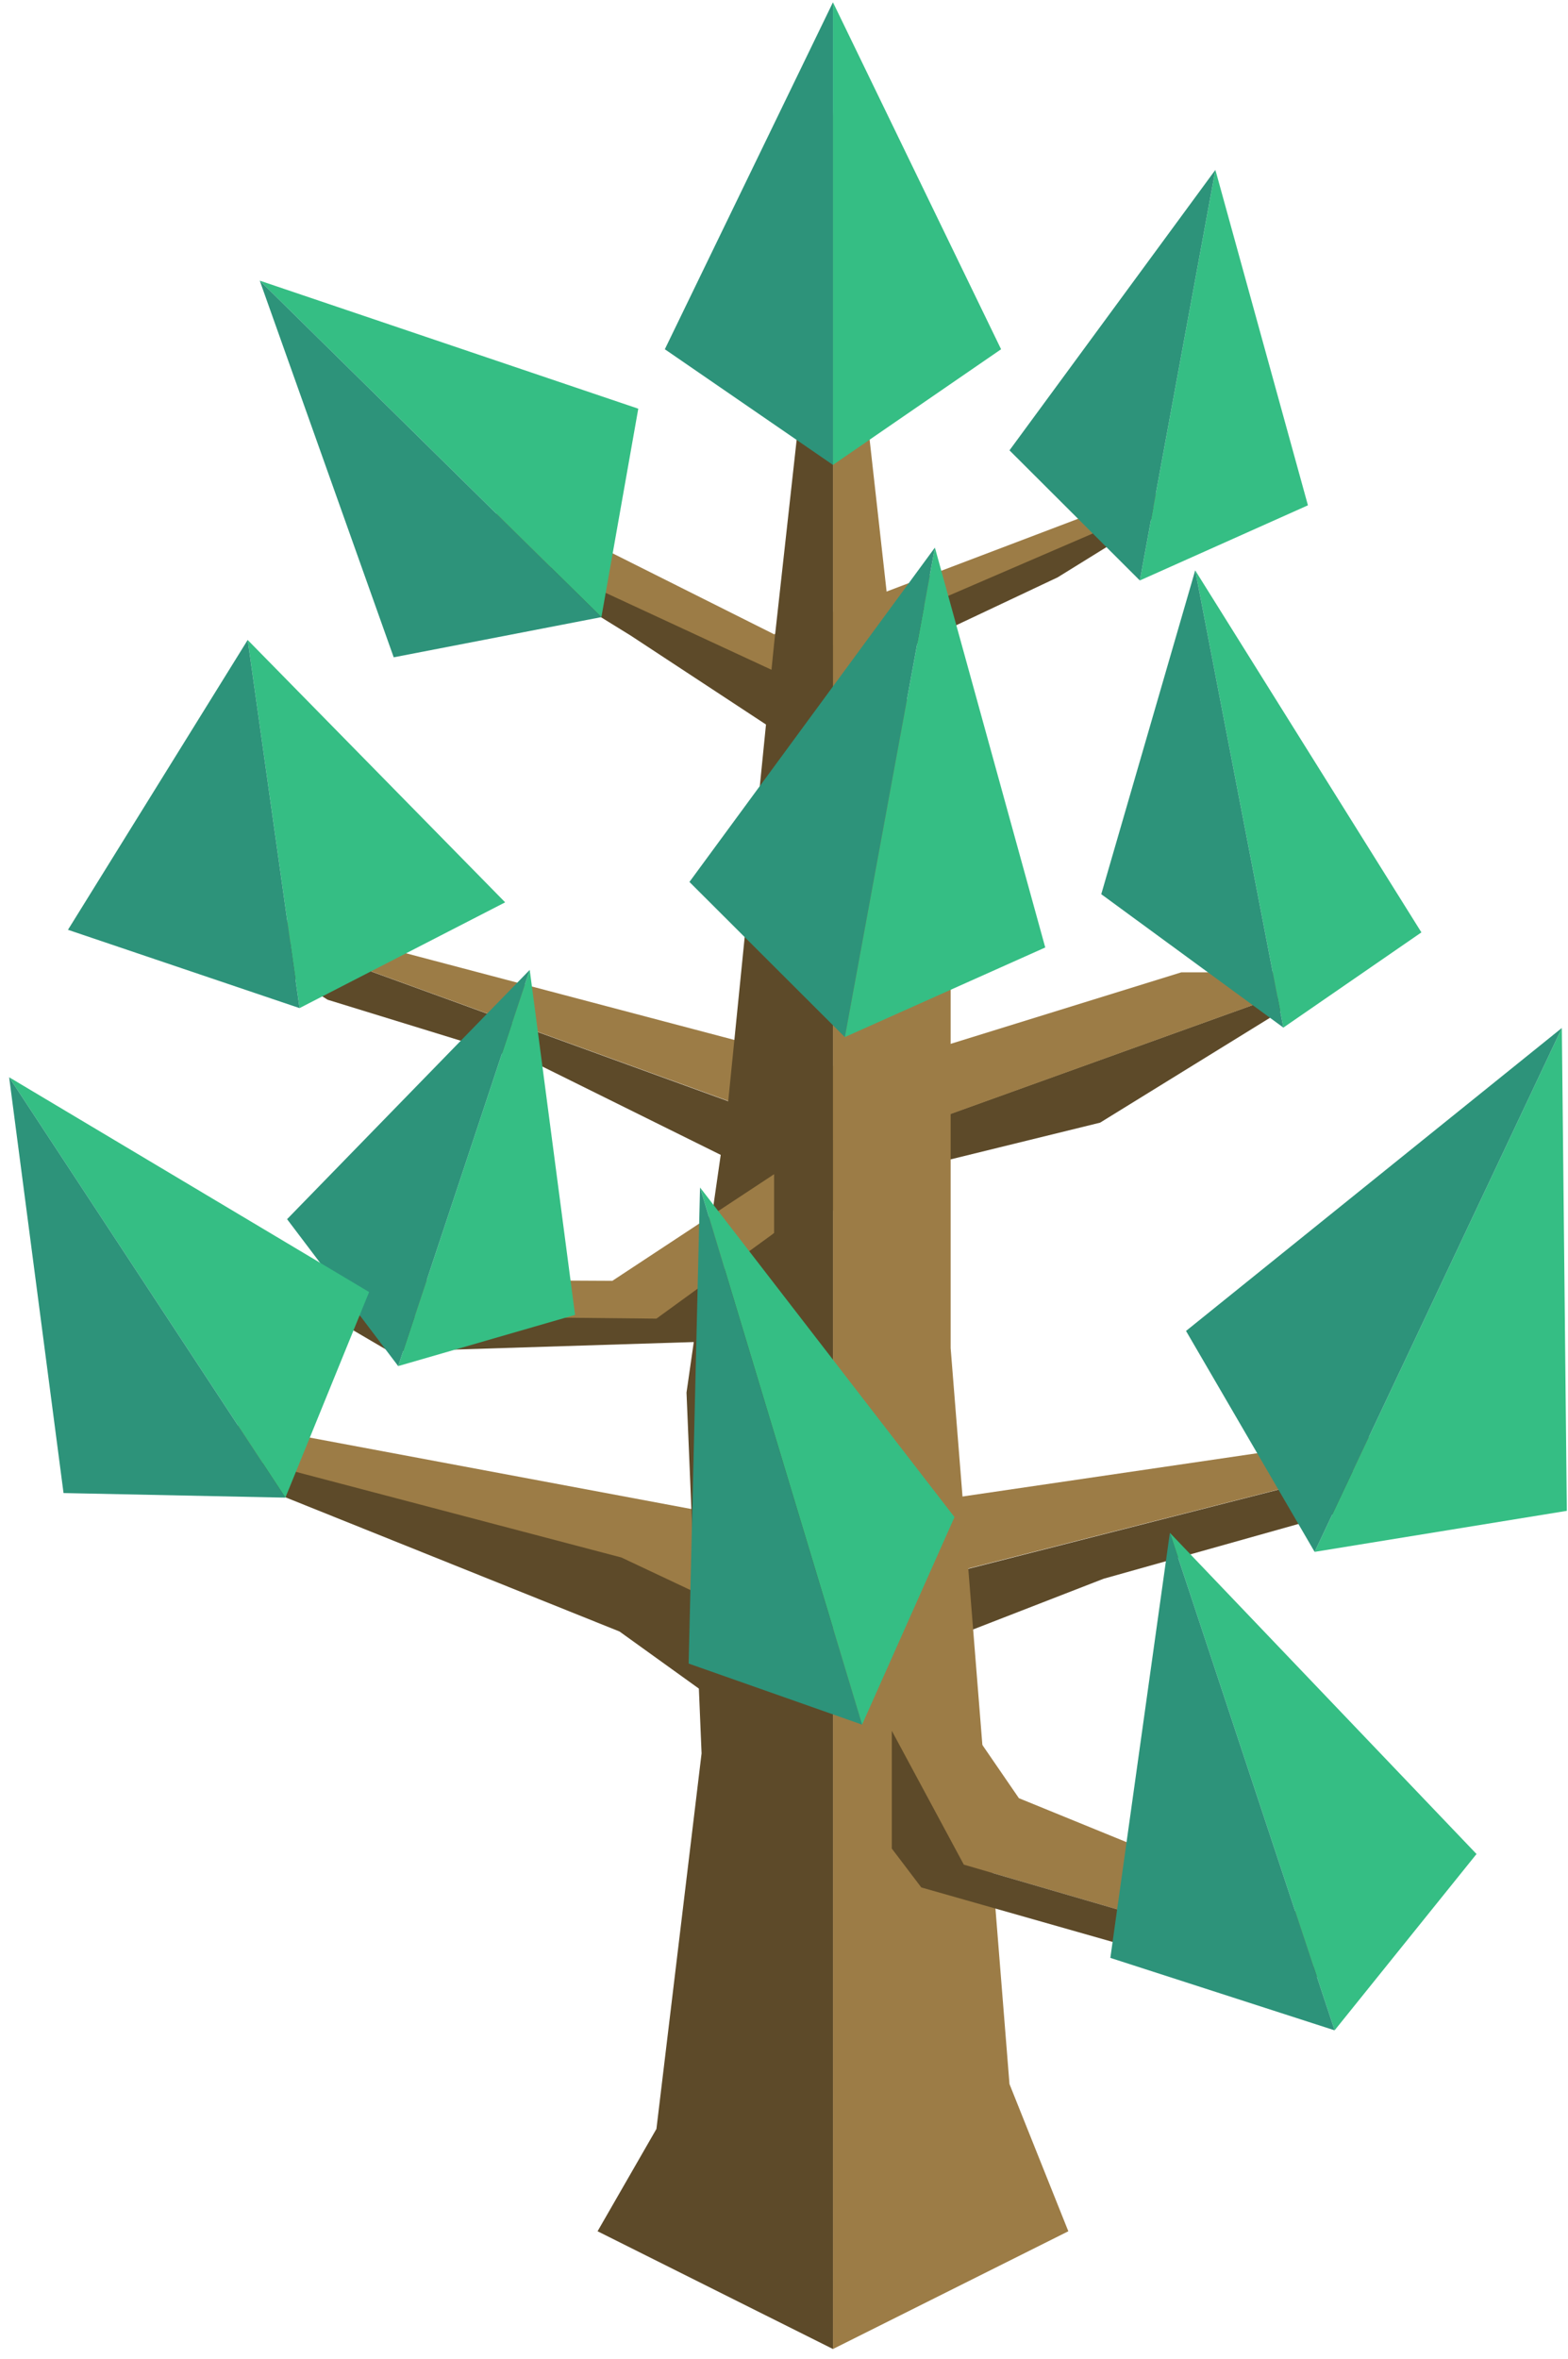 <?xml version="1.0" encoding="UTF-8" standalone="no"?><!DOCTYPE svg PUBLIC "-//W3C//DTD SVG 1.1//EN" "http://www.w3.org/Graphics/SVG/1.1/DTD/svg11.dtd"><svg width="100%" height="100%" viewBox="0 0 143 215" version="1.1" xmlns="http://www.w3.org/2000/svg" xmlns:xlink="http://www.w3.org/1999/xlink" xml:space="preserve" xmlns:serif="http://www.serif.com/" style="fill-rule:evenodd;clip-rule:evenodd;stroke-linejoin:round;stroke-miterlimit:1.414;"><g id="Tree_other05"><g><path d="M122.532,88.627l-22.206,13.7l-15.105,3.708l-6.973,5.426l-29.116,-14.413l-19.254,-5.925l-14.677,-9.346l62.886,22.834l44.445,-15.984Z" style="fill:#5d4a29;"/><path d="M122.532,88.627l-14.804,0l-29.48,9.134l-51.944,-13.701l-11.103,-2.283l62.975,22.834l44.356,-15.984Z" style="fill:#9c7c46;"/></g><g><path d="M11.566,128.24l3.26,3.737l41.673,16.729l11.143,8.011l32.999,-12.818l39.722,-11.162l1.95,-3.522l-73.065,18.641l-11.499,-5.99l-46.183,-13.626Z" style="fill:#5d4a29;"/><path d="M11.566,128.24l16.1,2.683l42.837,8.014l59.275,-8.7l12.535,-1.022l-73.162,18.625l-12.483,-5.88l-42.681,-11.225l-2.421,-2.495Z" style="fill:#9c7c46;"/></g><g><path d="M39.139,46.576l18.379,11.355l13.08,8.593l9.296,-6.085l16.565,-7.817l13.939,-8.628l-37.694,16.111l-33.565,-13.529Z" style="fill:#5d4a29;"/><path d="M39.139,46.576l9.809,0.393l21.65,10.844l32.396,-12.303l7.404,-1.516l-39.8,17.164l-31.459,-14.582Z" style="fill:#9c7c46;"/></g><g><path d="M81.331,58.154l5.367,21.787l0,42.932l5.366,67.082l5.367,13.417l-21.466,10.733l0,-203.929l5.366,47.978Z" style="fill:#9c7c46;"/><g><path d="M81.331,147.023l11.592,16.876l25.741,10.507l3.923,5.655l-34.688,-10.106l-6.568,-12.199l0,-10.733Z" style="fill:#9c7c46;"/><path d="M81.331,157.756l0,10.733l2.69,3.545l29.619,8.428l8.947,-0.401l-34.688,-10.106l-6.568,-12.199Z" style="fill:#5d4a29;"/></g><path d="M75.965,10.176l0,203.929l-21.467,-10.733l5.367,-9.327l4.118,-34.23l-1.374,-32.887l3.757,-26.088l4.232,-42.181l5.367,-48.483Z" style="fill:#5d4a29;"/><g><path d="M70.598,107.025l-14.751,9.718l-21.073,-0.107l-4.889,3.253l31.252,0.937l9.461,-8.435l0,-5.366Z" style="fill:#9c7c46;"/><path d="M70.598,112.391l0,5.367l-4.057,4.461l-31.009,0.977l-5.647,-3.307l29.98,0.301l10.733,-7.799Z" style="fill:#5d4a29;"/></g></g><g><g><path d="M75.965,0.209l15.333,31.624l-15.333,10.542l0,-42.166Z" style="fill:#35be84;"/><path d="M75.965,0.209l-15.333,31.624l15.333,10.542l0,-42.166Z" style="fill:#2d937a;"/></g><g><path d="M110.841,15.483l8.441,30.574l-15.331,6.851l6.89,-37.425Z" style="fill:#35be84;"/><path d="M110.841,15.483l-18.777,25.564l11.887,11.861l6.89,-37.425Z" style="fill:#2d937a;"/></g><g><path d="M23.689,25.58l34.521,11.671l-3.362,18.997l-31.159,-30.668Z" style="fill:#35be84;"/><path d="M23.689,25.58l12.217,34.332l18.942,-3.664l-31.159,-30.668Z" style="fill:#2d937a;"/></g><g><path d="M85.262,49.909l10.064,36.451l-18.279,8.167l8.215,-44.618Z" style="fill:#35be84;"/><path d="M85.262,49.909l-22.386,30.477l14.171,14.141l8.215,-44.618Z" style="fill:#2d937a;"/></g><g><path d="M109.001,51.987l20.629,32.997l-12.588,8.678l-8.041,-41.675Z" style="fill:#35be84;"/><path d="M109.001,51.987l-8.568,29.516l16.609,12.159l-8.041,-41.675Z" style="fill:#2d937a;"/></g><g><path d="M22.588,58.33l23.482,23.915l-18.753,9.641l-4.729,-33.556Z" style="fill:#35be84;"/><path d="M22.588,58.33l-16.389,26.419l21.118,7.137l-4.729,-33.556Z" style="fill:#2d937a;"/></g><g><path d="M48.311,88.401l4.134,31.448l-16.131,4.665l11.997,-36.113Z" style="fill:#35be84;"/><path d="M48.311,88.401l-22.13,22.722l10.133,13.391l11.997,-36.113Z" style="fill:#2d937a;"/></g><g><path d="M0.833,98.187l32.829,19.578l-7.636,18.74l-25.193,-38.318Z" style="fill:#35be84;"/><path d="M0.833,98.187l4.961,37.9l20.232,0.418l-25.193,-38.318Z" style="fill:#2d937a;"/></g><g><path d="M142.438,93.696l0.455,44.012l-23.001,3.74l22.546,-47.752Z" style="fill:#35be84;"/><path d="M142.438,93.696l-34.274,27.615l11.728,20.137l22.546,-47.752Z" style="fill:#2d937a;"/></g><g><path d="M106.691,139.71l27.966,29.277l-12.941,16.071l-15.025,-45.348Z" style="fill:#35be84;"/><path d="M106.691,139.71l-5.428,38.745l20.453,6.603l-15.025,-45.348Z" style="fill:#2d937a;"/></g><g><path d="M63.843,108.234l23.205,30.048l-8.427,18.914l-14.778,-48.962Z" style="fill:#35be84;"/><path d="M63.843,108.234l-1.039,43.395l15.817,5.567l-14.778,-48.962Z" style="fill:#2d937a;"/></g></g></g></svg>